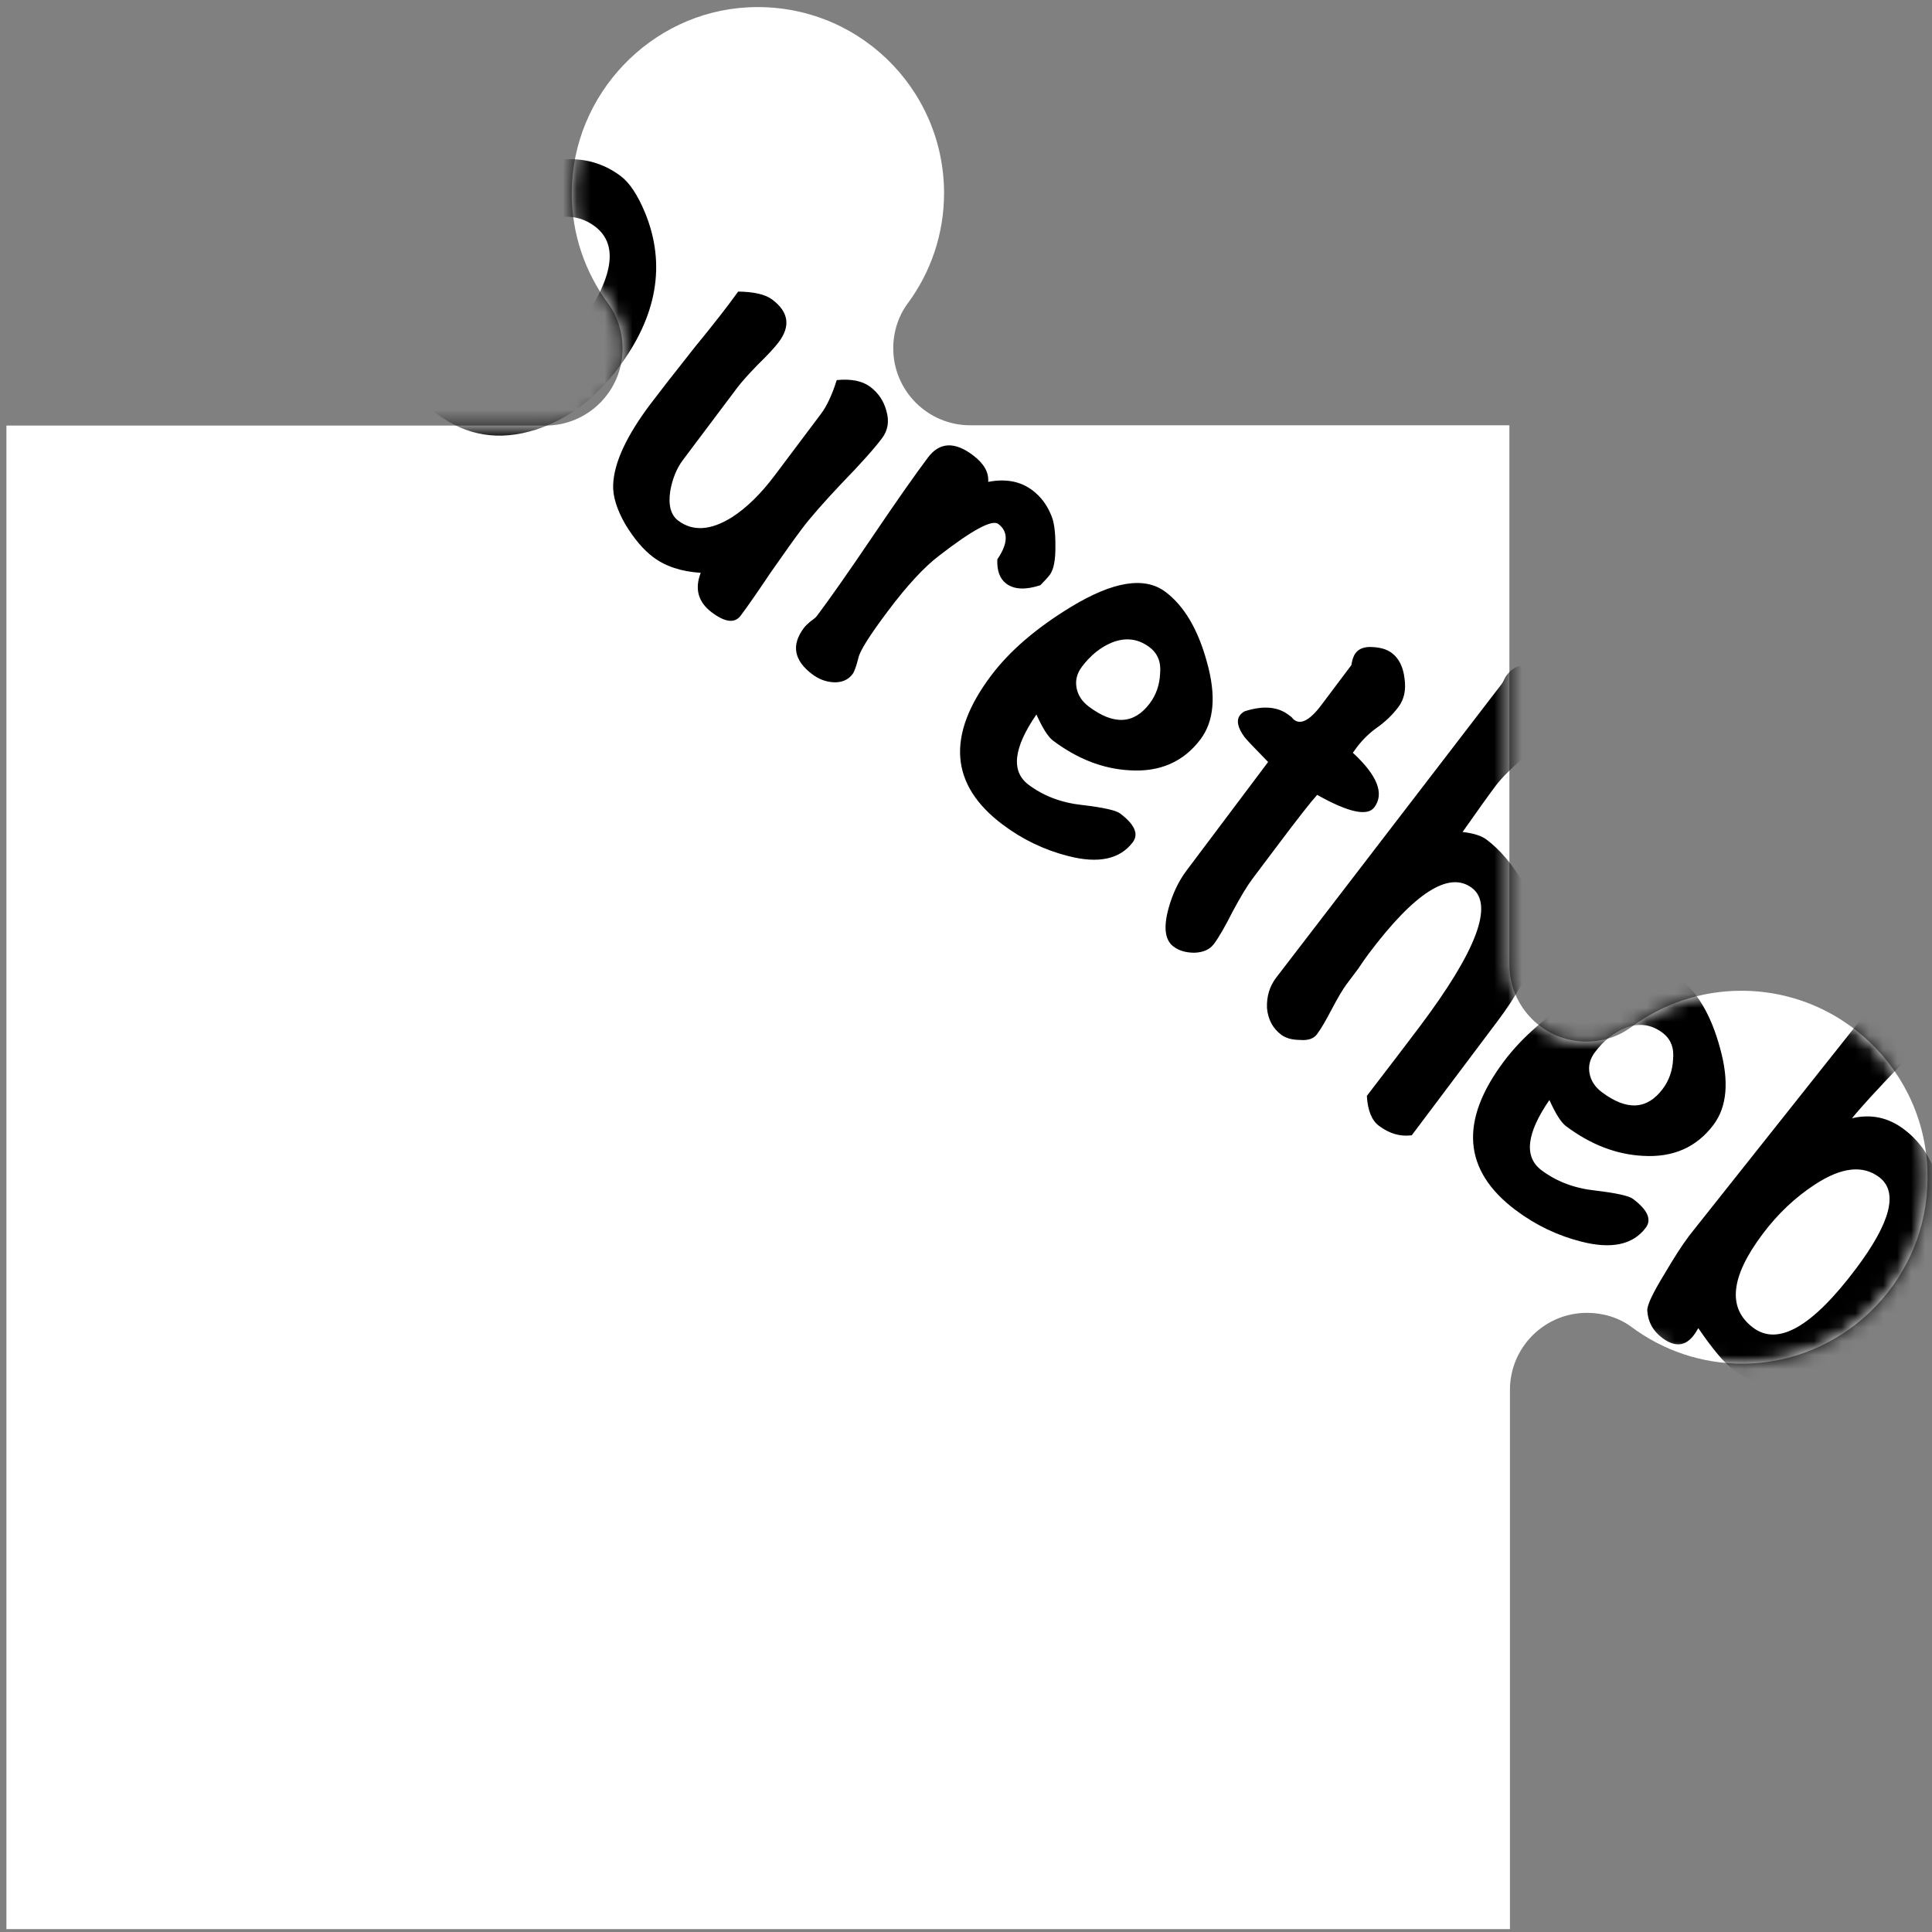 <svg width="139" height="139" viewBox="0 0 139 139" fill="none" xmlns="http://www.w3.org/2000/svg">
    <rect x="0" y="0" width="139" height="139" fill="#808080" stroke="none"/>
    <path d="M125.424 98.111C122.404 98.131 119.622 97.137 117.377 95.468C116.463 94.792 115.33 94.454 114.178 94.454C111.118 94.454 108.634 96.939 108.634 99.999V138.794H0.462V30.617H39.248C42.308 30.617 44.792 28.133 44.792 25.073C44.792 23.94 44.454 22.807 43.779 21.873C42.11 19.627 41.116 16.845 41.136 13.824C41.176 6.808 46.799 0.885 53.813 0.528C61.542 0.13 67.921 6.271 67.921 13.903C67.921 16.864 66.947 19.607 65.318 21.813C64.622 22.747 64.265 23.9 64.265 25.053C64.265 28.113 66.748 30.598 69.808 30.598H108.595V69.392C108.595 72.453 111.078 74.938 114.138 74.938C115.311 74.938 116.443 74.58 117.377 73.884C119.602 72.254 122.325 71.281 125.285 71.281C132.915 71.281 139.075 77.68 138.658 85.391C138.34 92.447 132.438 98.071 125.424 98.111Z" fill="white"/>
    <mask id="mask0_402_5407" style="mask-type:alpha" maskUnits="userSpaceOnUse" x="0" y="0" width="139" height="139">
        <path d="M125.424 98.111C122.404 98.131 119.622 97.137 117.377 95.468C116.463 94.792 115.33 94.454 114.178 94.454C111.118 94.454 108.634 96.939 108.634 99.999V138.794H0.462V30.617H39.248C42.308 30.617 44.792 28.133 44.792 25.073C44.792 23.94 44.454 22.807 43.779 21.873C42.11 19.627 41.116 16.845 41.136 13.824C41.176 6.808 46.799 0.885 53.813 0.528C61.542 0.13 67.921 6.271 67.921 13.903C67.921 16.864 66.947 19.607 65.318 21.813C64.622 22.747 64.265 23.9 64.265 25.053C64.265 28.113 66.748 30.598 69.808 30.598H108.595V69.392C108.595 72.453 111.078 74.938 114.138 74.938C115.311 74.938 116.443 74.58 117.377 73.884C119.602 72.254 122.325 71.281 125.285 71.281C132.915 71.281 139.075 77.68 138.658 85.391C138.34 92.447 132.438 98.071 125.424 98.111Z" fill="white"/>
    </mask>
    <g mask="url(#mask0_402_5407)">
        <path d="M70.819 -39.441C70.542 -39.072 70.268 -38.836 69.998 -38.731C69.77 -38.633 69.524 -38.588 69.26 -38.594C67.814 -37.028 66.581 -35.668 65.559 -34.514C64.562 -33.341 63.676 -32.238 62.901 -31.206C62.365 -30.494 61.947 -29.886 61.645 -29.382C61.368 -28.86 61.165 -28.436 61.035 -28.111C60.906 -27.785 60.81 -27.53 60.749 -27.346C60.73 -27.168 60.703 -27.054 60.666 -27.005C60.573 -26.882 60.41 -26.793 60.177 -26.738C59.962 -26.707 59.709 -26.704 59.421 -26.729C59.175 -26.76 58.914 -26.822 58.637 -26.915C58.404 -27.013 58.201 -27.127 58.029 -27.256C57.611 -27.57 57.258 -27.893 56.97 -28.225C56.681 -28.557 56.522 -28.985 56.492 -29.507C56.664 -29.839 56.895 -30.223 57.184 -30.659C57.492 -31.12 57.809 -31.593 58.135 -32.078C58.505 -32.569 58.883 -33.073 59.271 -33.589C59.658 -34.105 60.019 -34.584 60.351 -35.026C61.2 -36.156 62.092 -37.292 63.028 -38.434C63.963 -39.576 64.911 -40.709 65.871 -41.833C65.914 -41.993 65.831 -42.19 65.622 -42.423C65.438 -42.639 65.064 -42.959 64.499 -43.383C63.663 -44.011 62.877 -44.448 62.14 -44.695C61.427 -44.923 60.941 -44.942 60.683 -44.752C60.259 -44.34 59.846 -43.92 59.446 -43.49C59.065 -43.085 58.65 -42.609 58.2 -42.062C57.751 -41.516 57.237 -40.883 56.659 -40.164C56.105 -39.428 55.44 -38.543 54.665 -37.511C54 -36.627 53.468 -35.893 53.068 -35.309C52.711 -34.732 52.428 -34.253 52.218 -33.872C52.027 -33.516 51.88 -33.242 51.775 -33.052C51.695 -32.843 51.618 -32.69 51.544 -32.591C51.285 -32.247 50.969 -32.082 50.594 -32.094C50.219 -32.107 49.921 -32.197 49.7 -32.363C48.84 -33.009 48.361 -33.676 48.264 -34.365C48.172 -35.01 48.37 -35.708 48.856 -36.457C49.127 -36.868 49.444 -37.341 49.807 -37.876C50.194 -38.392 50.579 -38.929 50.961 -39.488C51.385 -40.053 51.801 -40.606 52.207 -41.146C52.632 -41.711 53.01 -42.215 53.343 -42.657C53.989 -43.517 54.666 -44.392 55.373 -45.282C56.124 -46.179 56.703 -46.898 57.109 -47.438C57.238 -47.61 57.315 -47.764 57.34 -47.899C57.407 -48.04 57.454 -48.178 57.478 -48.313C57.528 -48.43 57.574 -48.568 57.617 -48.728C57.703 -48.894 57.829 -49.087 57.996 -49.309C58.346 -49.775 58.737 -49.962 59.167 -49.87C59.284 -49.821 59.404 -49.75 59.526 -49.657C59.668 -49.59 59.858 -49.485 60.098 -49.343C60.362 -49.183 60.709 -48.98 61.139 -48.734C61.593 -48.469 62.18 -48.124 62.899 -47.7C63.666 -47.238 64.554 -46.705 65.561 -46.102C66.569 -45.499 67.809 -44.643 69.283 -43.535C70.438 -42.668 71.092 -41.926 71.245 -41.312C71.422 -40.678 71.281 -40.055 70.819 -39.441ZM80.263 -20.118C77.882 -16.949 76.103 -14.787 74.928 -13.633C74.233 -12.964 73.431 -12.971 72.522 -13.654C71.146 -14.688 71.049 -15.837 72.231 -17.102C70.559 -17.436 69.06 -18.101 67.734 -19.098C66.456 -20.058 65.48 -21.291 64.805 -22.798C64.002 -24.593 64.043 -26.081 64.93 -27.26C65.797 -28.414 67.396 -28.904 69.725 -28.73C71.833 -28.568 73.514 -28.016 74.766 -27.075L77.899 -24.721L78.563 -25.605C80.526 -28.166 80.734 -30.028 79.186 -31.192C77.246 -32.65 75.592 -32.47 74.226 -30.652C73.764 -30.038 73.19 -29.99 72.502 -30.507C72.084 -30.82 71.781 -31.337 71.591 -32.056C71.444 -32.782 71.528 -33.353 71.841 -33.771C72.875 -35.147 74.216 -35.907 75.863 -36.053C77.51 -36.199 79.022 -35.755 80.398 -34.721C85.016 -31.25 84.972 -26.383 80.263 -20.118ZM75.545 -21.589C75.914 -22.08 75.73 -22.603 74.993 -23.156C71.922 -25.464 69.842 -25.893 68.753 -24.444C68.162 -23.658 68.542 -22.757 69.893 -21.742C70.729 -21.114 71.69 -20.756 72.778 -20.669C74.05 -20.521 74.972 -20.827 75.545 -21.589ZM97.223 -11.293C95.34 -8.788 93.3 -6.995 91.105 -5.916C88.301 -4.486 85.781 -4.612 83.546 -6.292C82.342 -7.196 81.569 -8.316 81.226 -9.65C81.023 -9.38 80.746 -9.011 80.395 -8.544C79.989 -8.004 79.712 -7.635 79.564 -7.439C77.792 -5.08 76.668 -3.023 76.193 -1.265C76.032 -0.54 75.897 -0.104 75.786 0.043C75.158 0.879 74.353 0.927 73.371 0.189C72.633 -0.365 72.182 -0.916 72.017 -1.463C71.876 -1.838 72.067 -2.655 72.591 -3.915C73.071 -5.014 73.496 -5.81 73.865 -6.301L80.54 -15.182C81.149 -15.993 82.029 -17.061 83.18 -18.388C84.46 -19.886 85.343 -20.933 85.829 -21.529C86.315 -22.125 86.924 -22.935 87.656 -23.961C88.592 -25.257 89.198 -26.089 89.475 -26.458C91.044 -28.546 92.517 -29.073 93.893 -28.039C94.237 -27.78 94.464 -27.418 94.574 -26.95C94.703 -26.508 94.647 -26.127 94.407 -25.807C94.001 -25.267 93.201 -24.33 92.007 -22.998C93.981 -23.629 95.643 -23.437 96.994 -22.421C98.812 -21.055 99.658 -19.266 99.533 -17.053C99.433 -15.13 98.663 -13.21 97.223 -11.293ZM94.192 -14.09C96.186 -16.743 96.618 -18.494 95.488 -19.344C94.997 -19.713 93.998 -19.714 92.492 -19.347C89.584 -18.649 86.838 -16.734 84.254 -13.602C84.413 -13.251 84.504 -12.376 84.528 -10.974C84.57 -9.905 84.861 -9.167 85.401 -8.761C87.44 -7.228 90.371 -9.005 94.192 -14.09ZM111.528 1.822C109.867 4.033 107.892 5.509 105.605 6.251C102.98 7.084 100.611 6.707 98.498 5.119C96.337 3.494 95.257 1.529 95.259 -0.775C95.23 -2.834 96.056 -4.982 97.736 -7.217C99.398 -9.428 101.52 -11.101 104.102 -12.235C107.134 -13.609 109.669 -13.53 111.708 -11.997C112.347 -11.517 112.933 -10.635 113.466 -9.35C114.981 -5.636 114.335 -1.912 111.528 1.822ZM108.341 -0.689C111.166 -4.447 111.669 -7.01 109.851 -8.376C108.549 -9.355 106.967 -9.295 105.103 -8.196C103.707 -7.362 102.437 -6.183 101.292 -4.66C98.837 -1.393 98.579 0.97 100.52 2.429C101.773 3.37 103.214 3.396 104.844 2.507C106.086 1.826 107.252 0.761 108.341 -0.689ZM122.311 -0.108C122.57 -0.452 122.856 -0.679 123.169 -0.789C123.483 -0.899 123.941 -0.844 124.543 -0.622C124.979 -0.486 125.409 -0.393 125.833 -0.344C126.257 -0.294 126.703 -0.094 127.169 0.257C127.341 0.386 127.47 0.521 127.556 0.663C127.581 0.681 127.716 0.783 127.961 0.967C128.226 1.127 128.539 1.324 128.901 1.558C129.282 1.768 129.666 1.998 130.053 2.251C130.483 2.497 130.876 2.716 131.232 2.907C131.447 3.03 131.699 3.181 131.988 3.359C132.32 3.532 132.618 3.698 132.882 3.858C133.189 4.012 133.45 4.15 133.665 4.273C133.88 4.397 134.024 4.486 134.098 4.541C134.245 4.652 134.383 4.852 134.512 5.141C134.641 5.43 134.727 5.725 134.769 6.026C134.837 6.346 134.858 6.65 134.833 6.939C134.833 7.246 134.768 7.486 134.639 7.658C134.546 7.781 134.439 7.873 134.316 7.934C134.211 7.971 134.076 8.023 133.91 8.09C133.787 8.152 133.633 8.228 133.449 8.32C133.289 8.431 133.092 8.591 132.858 8.799C131.634 10.07 130.45 11.391 129.305 12.76C128.179 14.105 127.164 15.379 126.259 16.583C125.539 17.541 125.009 18.45 124.671 19.31C124.35 20.146 124.168 20.874 124.124 21.495C123.516 21.691 123.03 21.749 122.668 21.669C122.287 21.613 121.936 21.465 121.617 21.225C121.175 20.893 120.849 20.533 120.641 20.145C120.414 19.782 120.328 19.334 120.384 18.799C120.464 18.283 120.686 17.681 121.05 16.993C121.431 16.28 121.992 15.433 122.73 14.45C123.413 13.541 124.065 12.724 124.687 11.999C125.308 11.275 125.914 10.596 126.505 9.964C127.096 9.331 127.646 8.727 128.157 8.149C128.692 7.591 129.203 7.013 129.689 6.418C129.763 6.319 129.714 6.206 129.542 6.076C129.389 5.923 129.005 5.615 128.391 5.153C127.948 4.821 127.5 4.522 127.046 4.258C126.616 4.011 126.382 3.913 126.345 3.962C125.508 5.178 124.751 6.262 124.074 7.214C123.44 8.16 122.846 9.001 122.292 9.738C121.461 10.844 120.704 11.774 120.021 12.53C119.339 13.285 118.606 14.003 117.825 14.685C117.222 15.231 116.613 15.581 115.999 15.734C115.409 15.905 114.834 15.954 114.275 15.88C113.697 15.83 113.147 15.667 112.625 15.389C112.109 15.155 111.642 14.882 111.224 14.568C110.831 14.272 110.444 13.866 110.064 13.35C109.689 12.876 109.404 12.335 109.208 11.726C108.994 11.142 108.905 10.518 108.943 9.854C109.005 9.209 109.267 8.579 109.728 7.965C110.097 7.474 110.519 7.195 110.992 7.127C111.484 7.036 111.951 7.156 112.393 7.488C112.811 7.802 112.998 8.193 112.954 8.66C112.929 9.102 112.83 9.566 112.658 10.052C112.528 10.531 112.405 10.976 112.288 11.388C112.214 11.794 112.324 12.107 112.619 12.329C113.061 12.661 113.952 12.293 115.293 11.225C116.634 10.157 118.274 8.333 120.213 5.754C120.582 5.262 120.942 4.783 121.293 4.317C121.662 3.825 122.019 3.325 122.364 2.815L122.216 2.704C121.872 2.446 121.713 2.018 121.738 1.422C121.806 0.82 121.997 0.31 122.311 -0.108ZM141.533 14.223C141.176 14.493 140.623 15 139.872 15.743C139.146 16.504 138.328 17.465 137.417 18.626C137.804 18.878 138.181 19.143 138.55 19.42C138.961 19.691 139.364 19.974 139.757 20.269C140.74 21.008 141.495 21.767 142.023 22.549C142.593 23.323 143.127 24.301 143.624 25.482C143.863 26.084 144.047 26.607 144.175 27.05C144.322 27.468 144.387 27.843 144.368 28.174C144.374 28.525 144.312 28.863 144.183 29.189C144.053 29.514 143.841 29.873 143.545 30.267C142.973 31.028 142.232 31.528 141.322 31.767C140.431 31.981 139.481 32.017 138.473 31.875C137.508 31.726 136.522 31.427 135.515 30.978C134.507 30.528 133.623 30.017 132.861 29.445C132.566 29.223 132.262 28.937 131.949 28.586C131.618 28.26 131.28 27.891 130.936 27.479C130.684 27.559 130.355 27.561 129.95 27.487C129.55 27.456 129.093 27.247 128.577 26.859C128.036 26.453 127.748 26.121 127.711 25.863C127.674 25.604 127.832 25.165 128.182 24.545C128.269 24.379 128.287 24.201 128.238 24.01C128.214 23.838 128.168 23.669 128.101 23.503C128.052 23.312 128.015 23.131 127.99 22.959C127.984 22.762 128.065 22.553 128.231 22.332C128.397 22.111 128.563 21.967 128.729 21.899C128.938 21.826 129.129 21.777 129.301 21.752C129.473 21.728 129.633 21.694 129.78 21.651C129.971 21.602 130.14 21.48 130.288 21.283L132.171 18.777C132.337 18.556 132.368 18.31 132.264 18.04C132.203 17.763 132.274 17.49 132.477 17.22C132.661 16.974 132.923 16.805 133.261 16.713C133.599 16.621 133.87 16.44 134.073 16.17C135.273 14.573 136.245 13.382 136.989 12.596C137.777 11.804 138.447 11.193 139.001 10.763C139.438 10.438 139.908 10.196 140.412 10.036C140.941 9.896 141.488 10.037 142.053 10.462C142.249 10.61 142.455 10.822 142.67 11.099C142.903 11.351 143.097 11.631 143.25 11.938C143.403 12.246 143.492 12.562 143.516 12.888C143.559 13.189 143.488 13.463 143.304 13.709C143.211 13.831 143.008 13.871 142.695 13.828C142.4 13.76 142.013 13.892 141.533 14.223ZM140.561 27.793C141.041 27.154 141.035 26.42 140.544 25.589C140.072 24.735 139.209 23.836 137.957 22.895C137.686 22.692 137.395 22.492 137.081 22.295C136.786 22.073 136.498 21.895 136.215 21.759C135.951 21.599 135.705 21.491 135.478 21.436C135.251 21.38 135.082 21.426 134.971 21.573L132.755 24.521C132.663 24.644 132.654 24.81 132.727 25.019C132.844 25.222 132.985 25.444 133.151 25.683C133.359 25.917 133.58 26.16 133.814 26.413C134.09 26.659 134.351 26.874 134.597 27.059C135.063 27.409 135.579 27.72 136.145 27.991C136.753 28.256 137.327 28.438 137.868 28.537C138.427 28.611 138.94 28.593 139.408 28.483C139.899 28.391 140.284 28.161 140.561 27.793ZM148.509 38.494C148.139 38.986 147.577 39.274 146.821 39.359C146.089 39.463 145.478 39.33 144.986 38.961C144.397 38.518 143.955 37.801 143.661 36.812C143.367 35.822 143.432 35.044 143.857 34.479C144.208 34.013 144.761 33.737 145.517 33.651C146.292 33.541 146.912 33.662 147.379 34.013C148.067 34.53 148.552 35.24 148.834 36.144C149.134 37.023 149.026 37.806 148.509 38.494ZM157.629 26.896C157.149 27.535 156.466 27.829 155.581 27.779C154.715 27.705 153.937 27.409 153.25 26.892C151.8 25.803 151.602 24.558 152.654 23.158C153.596 21.905 154.779 21.814 156.204 22.885C156.867 23.383 157.37 23.992 157.714 24.712C158.119 25.554 158.09 26.282 157.629 26.896ZM34.532 8.229C33.388 9.291 32.265 10.35 31.164 11.406C29.848 12.646 28.811 13.77 28.054 14.777L20.521 24.8C19.155 26.618 17.584 27.609 15.807 27.773C14.055 27.956 12.27 27.364 10.452 25.998C9.273 25.112 8.202 23.826 7.239 22.141C6.079 20.155 5.878 18.658 6.635 17.651C6.893 17.307 7.25 17.114 7.705 17.071C8.166 17.071 8.568 17.201 8.912 17.459C9.133 17.626 9.412 18.354 9.749 19.645C10.086 20.936 10.794 21.988 11.875 22.8C13.251 23.834 14.551 24.023 15.774 23.366C16.635 22.937 17.638 21.961 18.783 20.438C19.207 19.873 19.546 19.397 19.798 19.01C18.581 18.941 17.47 18.528 16.462 17.771C14.62 16.386 13.693 14.652 13.683 12.569C13.679 10.682 14.378 8.805 15.781 6.938C15.929 6.741 18.378 3.738 23.129 -2.071C24.106 -1.837 24.816 -1.553 25.258 -1.221C25.749 -0.852 26.252 -0.012 26.767 1.297C25.07 2.328 22.559 5.055 19.236 9.476C17.113 12.302 16.764 14.25 18.189 15.32C19.245 16.114 20.72 15.839 22.615 14.495C23.992 13.531 25.198 12.362 26.232 10.986L29.611 6.49C29.592 6.515 29.86 6.082 30.414 5.191C31.791 5.457 32.725 5.774 33.216 6.144C33.732 6.531 34.171 7.226 34.532 8.229ZM44.476 26.484C42.814 28.695 40.84 30.172 38.552 30.913C35.927 31.746 33.558 31.369 31.445 29.781C29.284 28.157 28.204 26.192 28.206 23.887C28.177 21.828 29.003 19.681 30.683 17.445C32.345 15.234 34.467 13.562 37.05 12.427C40.081 11.053 42.616 11.133 44.655 12.665C45.294 13.145 45.88 14.027 46.413 15.313C47.928 19.026 47.282 22.75 44.476 26.484ZM41.288 23.974C44.113 20.215 44.616 17.652 42.798 16.286C41.496 15.308 39.914 15.368 38.05 16.466C36.654 17.3 35.384 18.479 34.239 20.002C31.784 23.27 31.526 25.633 33.467 27.091C34.72 28.033 36.161 28.059 37.791 27.169C39.033 26.488 40.199 25.423 41.288 23.974ZM63.46 31.526C62.888 32.288 61.922 33.368 60.562 34.768C59.245 36.162 58.291 37.252 57.701 38.038C57.184 38.726 56.433 39.776 55.448 41.189C54.506 42.596 53.786 43.63 53.288 44.294C52.863 44.859 52.172 44.781 51.214 44.061C50.231 43.323 49.965 42.373 50.414 41.212C49.019 41.124 47.88 40.748 46.995 40.084C46.283 39.548 45.611 38.755 44.978 37.703C44.365 36.627 44.077 35.68 44.115 34.863C44.178 33.295 45.068 31.369 46.785 29.085C47.376 28.299 48.434 26.941 49.96 25.013C51.345 23.324 52.394 21.979 53.108 20.978C54.251 20.991 55.068 21.183 55.56 21.552C56.739 22.438 56.895 23.459 56.027 24.613C55.731 25.006 55.227 25.55 54.513 26.244C53.824 26.956 53.332 27.509 53.036 27.902L49.132 33.097C48.689 33.687 48.387 34.421 48.226 35.3C48.065 36.332 48.255 37.052 48.795 37.458C49.852 38.252 51.146 38.167 52.677 37.204C53.722 36.529 54.744 35.528 55.741 34.201L59.064 29.779C59.489 29.214 59.867 28.403 60.2 27.346C61.239 27.243 62.041 27.404 62.606 27.828C63.196 28.271 63.586 28.852 63.775 29.572C63.99 30.309 63.885 30.961 63.46 31.526ZM75.533 41.349C75.404 41.521 75.176 41.773 74.85 42.105C73.78 42.454 72.963 42.416 72.398 41.991C71.931 41.641 71.717 41.056 71.754 40.239C72.536 39.097 72.558 38.249 71.822 37.695C71.379 37.362 69.962 38.123 67.569 39.977C66.499 40.787 65.271 42.113 63.887 43.956C62.576 45.7 61.868 46.821 61.763 47.319C61.609 47.933 61.467 48.327 61.338 48.498C61.024 48.916 60.569 49.112 59.973 49.087C59.42 49.056 58.91 48.865 58.443 48.514C57.116 47.517 56.914 46.404 57.838 45.176C57.93 45.053 58.084 44.9 58.299 44.716C58.539 44.55 58.696 44.418 58.77 44.32C59.711 43.067 61.044 41.166 62.767 38.617C64.509 36.043 65.842 34.142 66.765 32.914C67.596 31.809 68.674 31.754 70.001 32.751C70.787 33.342 71.152 33.982 71.096 34.67C72.356 34.425 73.416 34.626 74.276 35.272C74.866 35.715 75.311 36.3 75.611 37.025C75.832 37.499 75.939 38.252 75.932 39.284C75.943 40.292 75.81 40.981 75.533 41.349ZM81.499 60.594C80.576 61.822 79.02 62.153 76.833 61.585C75.124 61.147 73.558 60.393 72.133 59.322C68.35 56.479 68.074 52.907 71.305 48.608C72.634 46.84 74.541 45.197 77.026 43.682C80.076 41.822 82.35 41.456 83.849 42.582C85.2 43.597 86.197 45.289 86.84 47.656C87.508 50.041 87.352 51.885 86.374 53.187C85.155 54.808 83.461 55.553 81.292 55.422C79.368 55.322 77.522 54.607 75.753 53.278C75.409 53.019 75.013 52.395 74.566 51.405C72.91 53.813 72.721 55.496 73.998 56.456C75.079 57.269 76.366 57.756 77.86 57.917C79.378 58.097 80.284 58.297 80.579 58.519C81.635 59.313 81.942 60.005 81.499 60.594ZM82.716 50.611C83.178 49.997 83.427 49.281 83.465 48.464C83.546 47.64 83.291 47.007 82.702 46.564C81.891 45.954 80.997 45.84 80.019 46.22C79.189 46.557 78.46 47.143 77.833 47.979C77.482 48.445 77.355 48.946 77.453 49.481C77.551 50.016 77.846 50.468 78.337 50.837C80.13 52.185 81.59 52.109 82.716 50.611ZM98.876 58.085C98.377 58.748 97.007 58.449 94.765 57.187C94.31 57.69 93.362 58.9 91.922 60.816L90.094 63.248C89.725 63.74 89.254 64.52 88.681 65.589C88.133 66.676 87.684 67.453 87.333 67.92C87.037 68.313 86.573 68.521 85.94 68.545C85.326 68.545 84.822 68.397 84.429 68.101C83.814 67.64 83.696 66.724 84.072 65.354C84.362 64.303 84.793 63.397 85.365 62.635L91.236 54.823C90.236 53.802 89.668 53.202 89.533 53.024C89.042 52.347 88.935 51.825 89.212 51.456C89.285 51.358 89.393 51.266 89.534 51.18C90.856 50.751 91.91 50.832 92.696 51.423C92.746 51.459 92.819 51.515 92.918 51.589C92.997 51.687 93.062 51.755 93.111 51.792C93.627 52.179 94.325 51.762 95.205 50.54L97.227 47.85C97.282 47.469 97.384 47.18 97.532 46.984C97.772 46.664 98.168 46.52 98.721 46.552C99.317 46.577 99.788 46.718 100.132 46.977C100.647 47.365 100.954 47.98 101.052 48.822C101.168 49.639 101.022 50.318 100.616 50.859C100.173 51.448 99.632 51.964 98.992 52.406C98.396 52.842 97.879 53.376 97.442 54.009L97.331 54.156C99.1 55.793 99.614 57.102 98.876 58.085ZM101.572 81.677C100.755 81.793 99.965 81.565 99.204 80.993C98.688 80.605 98.4 79.889 98.339 78.844C99.988 76.701 101.256 75.039 102.142 73.86C106.241 68.406 107.492 65.079 105.895 63.879C104.249 62.642 101.774 64.222 98.469 68.62C98.284 68.865 98.029 69.231 97.703 69.716C97.352 70.183 97.084 70.539 96.9 70.785C96.623 71.153 96.26 71.764 95.81 72.618C95.379 73.448 95.025 74.047 94.748 74.415C94.508 74.734 94.099 74.869 93.522 74.82C92.95 74.813 92.504 74.689 92.185 74.449C91.571 73.988 91.227 73.345 91.154 72.522C91.124 71.692 91.34 70.97 91.802 70.356L108.03 49.223C108.086 49.149 108.147 49.042 108.215 48.9C108.283 48.759 108.335 48.664 108.372 48.615C109.037 47.73 109.86 47.657 110.843 48.396C111.31 48.747 111.684 49.374 111.966 50.278C112.266 51.157 112.25 51.818 111.918 52.26C111.512 52.8 110.789 53.506 109.749 54.378C108.734 55.268 108.023 55.984 107.617 56.524C107.1 57.212 106.303 58.324 105.226 59.859C106.007 59.946 106.581 60.128 106.95 60.405C107.908 61.125 108.776 62.143 109.556 63.459C110.544 65.162 110.803 66.914 110.334 68.715C109.976 70.06 109.114 71.642 107.748 73.46L101.572 81.677ZM118.406 88.332C117.483 89.56 115.927 89.89 113.74 89.323C112.032 88.885 110.465 88.13 109.04 87.059C105.257 84.216 104.981 80.645 108.212 76.346C109.541 74.577 111.448 72.935 113.933 71.419C116.983 69.56 119.258 69.193 120.756 70.32C122.107 71.335 123.104 73.026 123.747 75.393C124.415 77.778 124.259 79.622 123.281 80.924C122.062 82.546 120.368 83.291 118.199 83.159C116.275 83.059 114.429 82.344 112.66 81.015C112.316 80.757 111.921 80.132 111.473 79.142C109.817 81.55 109.628 83.234 110.905 84.194C111.986 85.006 113.274 85.493 114.767 85.654C116.285 85.834 117.191 86.035 117.486 86.256C118.542 87.05 118.849 87.742 118.406 88.332ZM119.623 78.348C120.085 77.734 120.335 77.018 120.372 76.201C120.453 75.377 120.199 74.744 119.609 74.301C118.798 73.692 117.904 73.577 116.927 73.957C116.096 74.294 115.368 74.881 114.74 75.716C114.389 76.183 114.263 76.684 114.36 77.218C114.458 77.753 114.753 78.205 115.244 78.575C117.037 79.922 118.497 79.847 119.623 78.348ZM136.763 94.112C135.101 96.323 133.308 97.916 131.383 98.892C128.905 100.143 126.671 100.021 124.681 98.526C124.042 98.046 123.21 97.055 122.186 95.555C122.081 95.745 121.973 95.914 121.862 96.061C121.253 96.872 120.494 96.936 119.585 96.253C118.922 95.754 118.566 95.102 118.517 94.297C118.487 93.928 118.9 93.047 119.755 91.652C120.445 90.479 121.021 89.585 121.482 88.971L121.593 88.824L137.793 68.419C138.647 68.1 139.308 68.193 139.775 68.698C139.934 68.741 140.076 68.809 140.199 68.901C140.641 69.233 140.843 69.808 140.805 70.626C140.811 71.437 140.638 72.076 140.287 72.543C139.493 73.599 138.333 74.938 136.808 76.559C135.029 78.413 133.842 79.712 133.245 80.455C134.604 80.131 135.848 80.393 136.978 81.243C138.329 82.258 139.176 83.663 139.518 85.458C139.879 87.229 139.702 88.922 138.988 90.537C138.557 91.52 137.815 92.712 136.763 94.112ZM133.529 91.279C136.04 87.938 136.596 85.741 135.195 84.689C134.016 83.802 132.483 83.976 130.594 85.21C129.168 86.136 127.91 87.324 126.82 88.774C124.494 91.869 124.264 94.118 126.131 95.522C127.925 96.869 130.391 95.455 133.529 91.279ZM147.511 110.206C146.588 111.434 145.033 111.764 142.845 111.197C141.137 110.759 139.571 110.004 138.146 108.933C134.363 106.09 134.086 102.519 137.317 98.22C138.647 96.451 140.554 94.809 143.038 93.293C146.089 91.434 148.363 91.067 149.862 92.194C151.213 93.209 152.21 94.9 152.853 97.267C153.52 99.652 153.365 101.496 152.386 102.798C151.168 104.42 149.474 105.165 147.304 105.033C145.381 104.933 143.534 104.218 141.766 102.889C141.422 102.631 141.026 102.006 140.578 101.016C138.923 103.424 138.733 105.108 140.011 106.068C141.092 106.88 142.379 107.367 143.872 107.528C145.39 107.708 146.297 107.909 146.591 108.13C147.648 108.924 147.954 109.616 147.511 110.206ZM148.729 100.222C149.19 99.608 149.44 98.892 149.478 98.075C149.558 97.251 149.304 96.618 148.714 96.175C147.904 95.566 147.01 95.451 146.032 95.831C145.202 96.169 144.473 96.755 143.845 97.59C143.494 98.057 143.368 98.558 143.466 99.092C143.564 99.627 143.858 100.079 144.35 100.449C146.143 101.796 147.603 101.721 148.729 100.222ZM161.803 120.197C160.935 121.351 159.687 121.989 158.058 122.111C156.275 122.232 154.475 121.609 152.657 120.243C151.853 119.677 151.125 118.88 150.475 117.853C148.357 114.532 147.557 112.528 148.074 111.84C148.887 110.759 150.067 110.8 151.614 111.963C151.836 112.129 152.06 112.317 152.287 112.526C151.807 113.318 151.953 114.351 152.726 115.624C153.389 116.737 154.19 117.589 155.13 118.18C155.879 118.667 156.429 118.676 156.78 118.21C156.836 118.136 156.894 118.007 156.956 117.823C157.042 117.657 157.113 117.537 157.168 117.463C157.242 117.365 156.923 116.818 156.211 115.821C155.395 114.708 154.944 114.081 154.858 113.939C153.313 110.164 153.426 107.097 155.199 104.739C156.269 103.314 157.663 102.304 159.378 101.71C161.284 101.066 162.912 101.252 164.264 102.268C165.271 103.025 166.118 104.276 166.804 106.022C167.516 107.787 167.677 109.235 167.289 110.365C167.005 111.152 166.707 111.754 166.393 112.171C166.06 112.613 165.722 112.936 165.378 113.138C164.953 113.396 164.529 113.654 164.105 113.911C163.398 113.88 162.811 113.689 162.344 113.338C162.099 113.153 161.792 112.692 161.424 111.954C161.099 111.21 161.019 110.728 161.185 110.507C161.259 110.408 161.647 110.2 162.348 109.881C162.76 109.691 163.049 109.485 163.215 109.264C164.323 107.79 164.299 106.619 163.145 105.751C162.457 105.234 161.596 105.28 160.563 105.887C159.776 106.372 159.087 107.007 158.496 107.794C157.758 108.776 157.793 110.187 158.603 112.025C159.455 113.55 160.311 115.097 161.17 116.665C162.09 118.356 162.301 119.533 161.803 120.197ZM180.003 119.055C179.504 119.719 178.134 119.419 175.892 118.157C175.436 118.661 174.489 119.87 173.049 121.787L171.221 124.219C170.852 124.71 170.381 125.49 169.808 126.559C169.26 127.646 168.811 128.423 168.46 128.89C168.164 129.283 167.7 129.492 167.067 129.516C166.452 129.515 165.949 129.367 165.555 129.072C164.941 128.61 164.822 127.694 165.199 126.324C165.489 125.273 165.92 124.367 166.492 123.606L172.363 115.793C171.362 114.772 170.794 114.172 170.659 113.994C170.168 113.317 170.061 112.795 170.338 112.426C170.412 112.328 170.52 112.236 170.661 112.15C171.983 111.721 173.037 111.802 173.823 112.393C173.872 112.43 173.946 112.485 174.044 112.559C174.124 112.658 174.189 112.725 174.238 112.762C174.754 113.15 175.452 112.733 176.332 111.51L178.353 108.82C178.409 108.439 178.511 108.151 178.658 107.954C178.898 107.635 179.295 107.491 179.848 107.522C180.444 107.547 180.914 107.689 181.258 107.947C181.774 108.335 182.081 108.95 182.178 109.792C182.294 110.61 182.149 111.289 181.743 111.829C181.3 112.419 180.759 112.935 180.119 113.376C179.522 113.812 179.006 114.346 178.569 114.979L178.458 115.126C180.226 116.763 180.741 118.073 180.003 119.055ZM195.25 115.407C195.047 115.677 194.281 116.389 192.953 117.543C189.612 120.453 187.213 122.879 185.754 124.82L180.326 132.042C178.886 133.958 178.172 135.113 178.184 135.506C178.14 136.434 178.063 136.972 177.952 137.12C177.694 137.464 177.325 137.648 176.845 137.672C176.372 137.739 175.963 137.643 175.619 137.385C175.103 136.997 174.56 136.262 173.99 135.18C174.175 134.319 174.452 133.644 174.821 133.152L186.287 117.896L186.029 117.011L186.916 115.832C187.667 114.782 188.875 113.71 190.542 112.618C192.553 111.323 193.964 110.98 194.775 111.59C195.241 111.94 195.514 112.549 195.593 113.416C195.715 114.276 195.601 114.94 195.25 115.407Z" fill="black"/>
    </g>
</svg>

